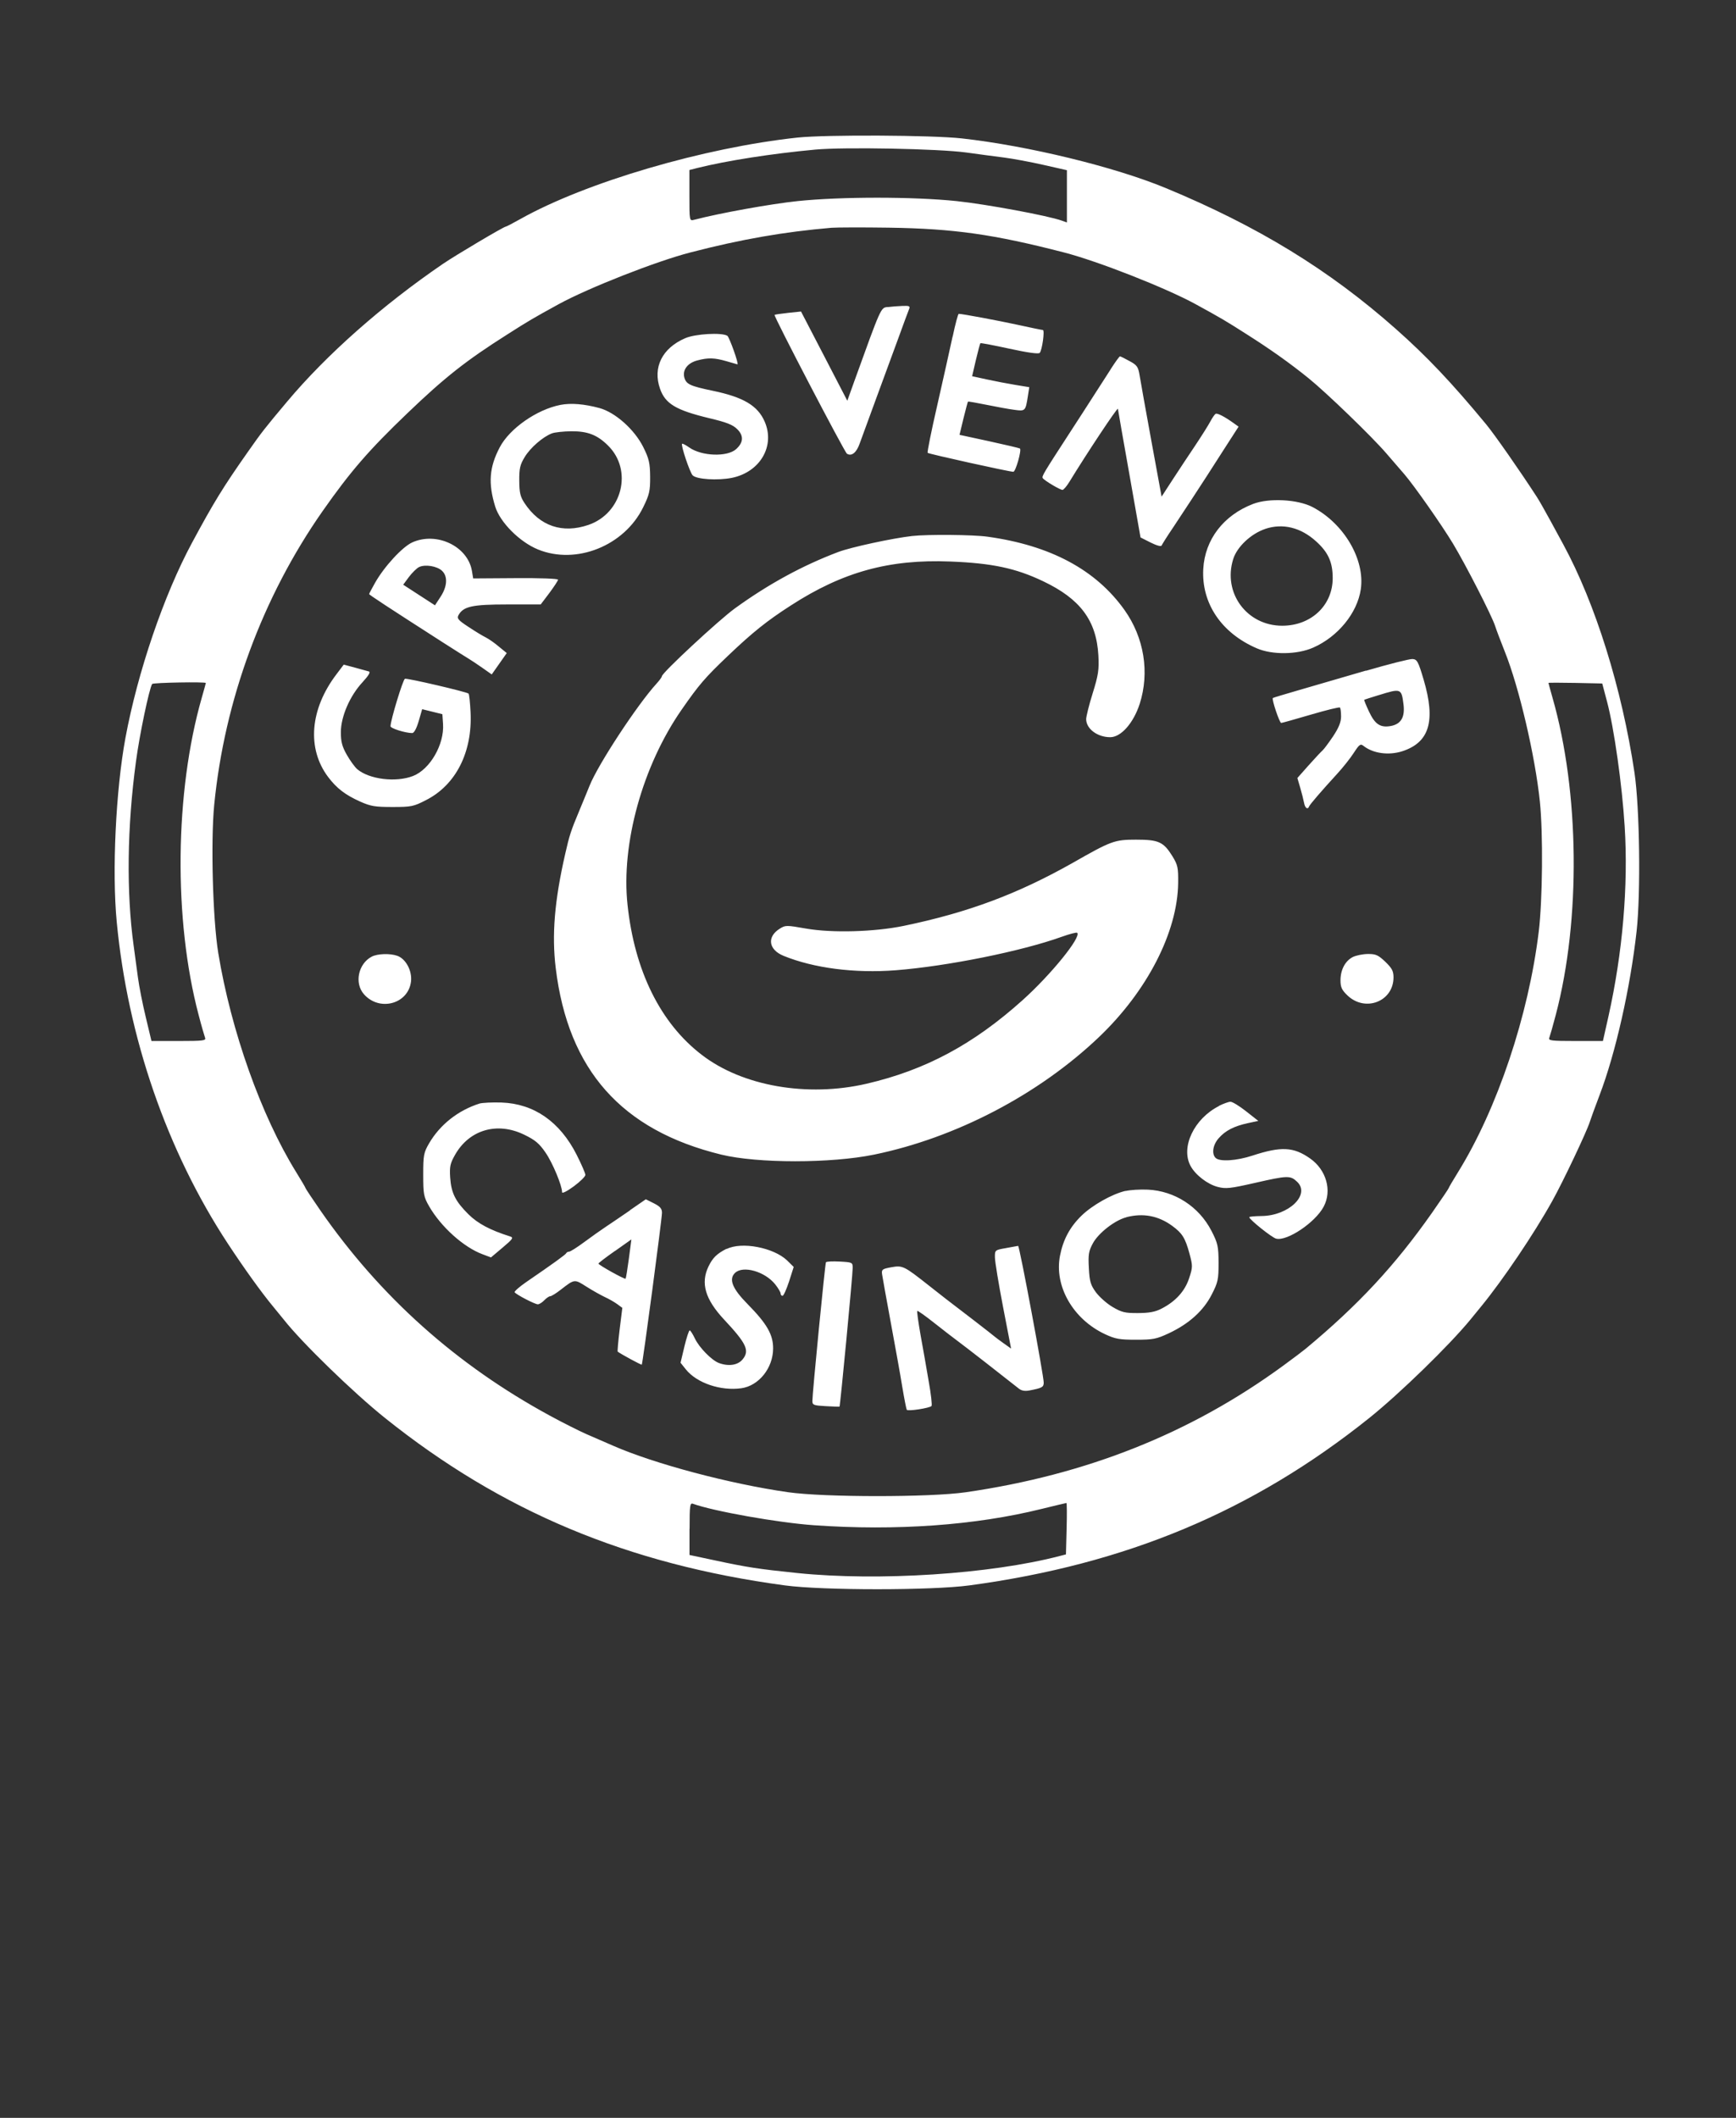 <?xml version="1.0" encoding="UTF-8" standalone="no"?>
<svg
   viewBox="0 0 18.04 22"
   width="18.04pt"
   height="22pt"
   version="1.1"
   id="svg2255"
   sodipodi:docname="grosvenor_casino.svg"
   inkscape:version="1.3 (0e150ed6c4, 2023-07-21)"
   xmlns:inkscape="http://www.inkscape.org/namespaces/inkscape"
   xmlns:sodipodi="http://sodipodi.sourceforge.net/DTD/sodipodi-0.dtd"
   xmlns="http://www.w3.org/2000/svg"
   xmlns:svg="http://www.w3.org/2000/svg">
  <rect x="0" y="0" width="18.04" height="22" fill="#333333" stroke="none"/>
  <sodipodi:namedview
     id="namedview1"
     pagecolor="#ffffff"
     bordercolor="#000000"
     borderopacity="0.25"
     inkscape:showpageshadow="2"
     inkscape:pageopacity="0.0"
     inkscape:pagecheckerboard="0"
     inkscape:deskcolor="#d1d1d1"
     inkscape:document-units="pt"
     inkscape:zoom="25.193184"
     inkscape:cx="12.027063"
     inkscape:cy="14.666665"
     inkscape:window-width="1920"
     inkscape:window-height="974"
     inkscape:window-x="-11"
     inkscape:window-y="1609"
     inkscape:window-maximized="1"
     inkscape:current-layer="svg2255" />
  <defs
     id="defs2259" />
  <path
     d="M 8.289,1.429 C 7.317,1.533 6.088,1.893 5.406,2.276 c -0.076,0.043 -0.144,0.078 -0.15,0.078 -0.02,0 -0.523,0.298 -0.653,0.387 C 3.973,3.171 3.392,3.685 2.982,4.174 2.75,4.45 2.719,4.49 2.578,4.691 2.317,5.062 2.22,5.221 1.996,5.637 1.703,6.18 1.43,6.982 1.303,7.668 1.203,8.212 1.163,9.053 1.213,9.576 c 0.114,1.2 0.522,2.38 1.155,3.343 0.169,0.257 0.348,0.506 0.469,0.652 0.053,0.064 0.103,0.125 0.112,0.137 0.185,0.236 0.722,0.758 1.052,1.022 1.213,0.971 2.522,1.519 4.155,1.739 0.394,0.053 1.524,0.053 1.918,0 1.631,-0.22 2.945,-0.771 4.155,-1.739 0.316,-0.253 0.833,-0.756 1.051,-1.022 0.009,-0.012 0.06,-0.073 0.112,-0.137 0.226,-0.276 0.547,-0.751 0.738,-1.094 0.112,-0.2 0.359,-0.722 0.39,-0.821 0.009,-0.029 0.055,-0.156 0.103,-0.282 0.166,-0.435 0.319,-1.115 0.384,-1.7 0.044,-0.396 0.032,-1.287 -0.022,-1.648 C 16.854,7.15 16.579,6.27 16.245,5.655 16.222,5.614 16.16,5.5 16.108,5.403 16.055,5.306 15.994,5.198 15.971,5.163 15.794,4.89 15.53,4.512 15.443,4.407 15.084,3.973 14.827,3.702 14.504,3.416 13.809,2.801 13.071,2.35 12.113,1.953 11.581,1.733 10.685,1.515 9.997,1.438 9.684,1.403 8.587,1.398 8.289,1.429 m 0.183,0.125 C 8.018,1.596 7.552,1.669 7.247,1.745 l -0.083,0.021 v 0.265 c 0,0.264 6.4e-5,0.265 0.05,0.252 0.268,-0.07 0.798,-0.165 1.074,-0.194 0.454,-0.047 1.199,-0.047 1.653,0 0.306,0.032 0.953,0.152 1.093,0.203 l 0.053,0.019 V 2.039 1.768 l -0.248,-0.056 c -0.136,-0.031 -0.317,-0.064 -0.402,-0.075 -0.085,-0.011 -0.263,-0.034 -0.397,-0.053 -0.287,-0.039 -1.267,-0.058 -1.569,-0.03 M 8.641,2.366 C 8.149,2.408 7.704,2.485 7.176,2.622 6.824,2.712 6.117,2.99 5.809,3.158 5.543,3.304 5.496,3.331 5.272,3.474 4.844,3.745 4.622,3.92 4.234,4.292 3.833,4.676 3.643,4.895 3.352,5.31 2.728,6.202 2.333,7.271 2.226,8.361 2.189,8.741 2.211,9.549 2.268,9.899 c 0.133,0.809 0.445,1.688 0.809,2.276 0.054,0.087 0.098,0.162 0.098,0.167 0,0.005 0.07,0.11 0.155,0.233 0.622,0.896 1.412,1.602 2.379,2.128 0.139,0.076 0.313,0.163 0.386,0.195 0.073,0.032 0.197,0.086 0.276,0.12 0.426,0.187 1.21,0.396 1.818,0.483 0.377,0.054 1.473,0.054 1.846,5.47e-4 1.259,-0.182 2.342,-0.614 3.301,-1.316 0.103,-0.075 0.207,-0.154 0.231,-0.174 0.548,-0.455 0.929,-0.865 1.314,-1.413 0.095,-0.136 0.173,-0.251 0.173,-0.256 0,-0.005 0.044,-0.08 0.098,-0.167 0.408,-0.659 0.732,-1.626 0.838,-2.497 0.04,-0.327 0.046,-1.024 0.012,-1.35 C 15.953,7.853 15.786,7.141 15.639,6.773 15.595,6.663 15.549,6.541 15.537,6.503 15.504,6.399 15.231,5.866 15.099,5.647 14.98,5.45 14.694,5.043 14.595,4.928 14.563,4.892 14.478,4.793 14.405,4.708 14.256,4.535 13.783,4.078 13.597,3.928 13.4,3.769 13.202,3.629 12.958,3.474 12.734,3.331 12.688,3.304 12.421,3.158 12.113,2.99 11.406,2.712 11.055,2.622 10.326,2.434 9.913,2.375 9.236,2.365 8.964,2.361 8.696,2.362 8.641,2.366 m 0.583,0.823 c -0.072,0.009 -0.065,-0.008 -0.349,0.779 L 8.805,4.163 8.565,3.7 8.324,3.236 8.191,3.25 c -0.073,0.008 -0.137,0.017 -0.142,0.021 -0.012,0.01 0.727,1.426 0.752,1.442 0.048,0.03 0.099,-0.01 0.132,-0.104 C 8.952,4.555 9.029,4.345 9.104,4.142 9.179,3.94 9.283,3.656 9.336,3.511 9.389,3.366 9.438,3.231 9.447,3.211 c 0.013,-0.031 0.003,-0.036 -0.07,-0.033 -0.047,0.002 -0.115,0.007 -0.152,0.012 m 0.674,0.306 c -0.028,0.13 -0.1,0.453 -0.16,0.717 -0.061,0.264 -0.105,0.485 -0.099,0.491 0.012,0.012 0.846,0.196 0.89,0.197 0.024,3.578e-4 0.088,-0.224 0.069,-0.242 -0.005,-0.004 -0.148,-0.038 -0.318,-0.075 l -0.31,-0.067 0.041,-0.17 c 0.023,-0.093 0.044,-0.172 0.047,-0.175 0.003,-0.003 0.089,0.012 0.192,0.033 0.103,0.021 0.233,0.045 0.289,0.052 0.114,0.016 0.117,0.014 0.141,-0.14 l 0.015,-0.095 -0.146,-0.024 c -0.08,-0.013 -0.214,-0.039 -0.297,-0.057 l -0.151,-0.033 0.039,-0.168 c 0.022,-0.093 0.043,-0.171 0.047,-0.175 0.004,-0.004 0.14,0.022 0.301,0.057 0.188,0.041 0.301,0.057 0.315,0.044 0.025,-0.024 0.055,-0.238 0.033,-0.238 -0.008,0 -0.126,-0.024 -0.262,-0.054 -0.212,-0.046 -0.571,-0.113 -0.612,-0.114 -0.007,-2.105e-4 -0.036,0.106 -0.063,0.236 M 7.121,3.513 C 6.881,3.616 6.781,3.817 6.859,4.039 6.914,4.195 7.025,4.261 7.37,4.344 c 0.181,0.043 0.245,0.068 0.292,0.115 0.068,0.068 0.064,0.138 -0.013,0.207 -0.093,0.083 -0.359,0.073 -0.487,-0.018 -0.036,-0.025 -0.069,-0.043 -0.074,-0.038 -0.015,0.014 0.081,0.299 0.11,0.328 0.042,0.042 0.26,0.055 0.407,0.026 C 7.899,4.904 8.057,4.633 7.946,4.379 7.874,4.214 7.726,4.126 7.41,4.06 7.169,4.01 7.13,3.991 7.111,3.92 7.091,3.842 7.146,3.77 7.247,3.744 c 0.112,-0.03 0.178,-0.028 0.305,0.009 0.06,0.017 0.109,0.031 0.111,0.032 0.018,0.001 -0.084,-0.284 -0.105,-0.297 -0.059,-0.036 -0.333,-0.02 -0.437,0.025 m 4.419,0.326 c -0.048,0.075 -0.129,0.201 -0.179,0.278 -0.05,0.078 -0.158,0.246 -0.241,0.373 -0.28,0.431 -0.296,0.458 -0.284,0.477 0.017,0.025 0.179,0.122 0.205,0.122 0.011,0 0.044,-0.038 0.072,-0.084 0.177,-0.29 0.502,-0.78 0.504,-0.758 2.61e-4,0.006 0.053,0.309 0.118,0.673 l 0.117,0.663 0.105,0.053 c 0.062,0.031 0.109,0.044 0.114,0.031 0.005,-0.012 0.06,-0.1 0.124,-0.194 0.1,-0.15 0.287,-0.436 0.348,-0.531 0.011,-0.017 0.089,-0.139 0.174,-0.271 l 0.154,-0.239 -0.049,-0.035 c -0.099,-0.071 -0.172,-0.108 -0.19,-0.098 -0.01,0.006 -0.035,0.042 -0.055,0.08 -0.02,0.038 -0.09,0.149 -0.156,0.248 -0.066,0.098 -0.172,0.258 -0.235,0.355 L 12.071,5.159 11.965,4.582 C 11.907,4.265 11.852,3.959 11.843,3.902 11.828,3.81 11.816,3.793 11.738,3.751 11.689,3.724 11.645,3.702 11.639,3.702 11.632,3.701 11.588,3.763 11.54,3.838 M 5.824,4.206 C 5.578,4.254 5.295,4.452 5.193,4.647 5.084,4.854 5.072,5.021 5.146,5.262 5.197,5.427 5.4,5.63 5.591,5.708 5.988,5.87 6.487,5.67 6.683,5.271 6.748,5.139 6.757,5.101 6.756,4.953 6.755,4.809 6.744,4.764 6.685,4.645 6.594,4.462 6.394,4.284 6.23,4.239 6.07,4.196 5.934,4.185 5.824,4.206 m -0.089,0.296 c -0.094,0.036 -0.223,0.148 -0.282,0.245 -0.049,0.08 -0.058,0.12 -0.057,0.247 8.574e-4,0.125 0.011,0.167 0.056,0.234 C 5.61,5.466 5.845,5.545 6.114,5.453 6.466,5.333 6.578,4.886 6.32,4.63 6.208,4.518 6.108,4.479 5.937,4.48 5.854,4.481 5.763,4.491 5.735,4.502 m 7.286,0.733 c -0.307,0.118 -0.5,0.37 -0.517,0.675 -0.02,0.357 0.189,0.667 0.557,0.825 0.16,0.069 0.418,0.066 0.584,-0.007 0.258,-0.113 0.46,-0.36 0.496,-0.607 0.045,-0.309 -0.175,-0.683 -0.502,-0.854 -0.154,-0.08 -0.452,-0.096 -0.618,-0.032 m 0.128,0.259 c -0.149,0.05 -0.294,0.186 -0.334,0.314 -0.11,0.351 0.142,0.692 0.509,0.692 0.301,0 0.525,-0.211 0.525,-0.495 0,-0.164 -0.046,-0.267 -0.171,-0.38 C 13.518,5.479 13.331,5.433 13.148,5.494 M 9.479,5.568 C 9.28,5.59 8.843,5.684 8.711,5.734 8.341,5.874 7.989,6.065 7.638,6.319 7.473,6.438 6.878,6.99 6.878,7.025 c 0,0.009 -0.025,0.043 -0.056,0.077 -0.199,0.218 -0.606,0.837 -0.695,1.059 -0.021,0.053 -0.071,0.173 -0.109,0.265 -0.085,0.203 -0.101,0.252 -0.144,0.442 -0.112,0.489 -0.141,0.844 -0.099,1.189 0.129,1.059 0.684,1.684 1.72,1.937 0.378,0.092 1.14,0.092 1.587,3.15e-4 0.852,-0.175 1.712,-0.625 2.337,-1.22 0.502,-0.478 0.817,-1.091 0.824,-1.6 0.002,-0.16 -0.004,-0.189 -0.059,-0.279 -0.093,-0.15 -0.143,-0.173 -0.378,-0.173 -0.225,0 -0.257,0.012 -0.662,0.243 C 10.573,9.287 10.061,9.479 9.391,9.618 9.085,9.681 8.647,9.693 8.377,9.646 8.172,9.61 8.162,9.61 8.103,9.647 7.967,9.732 7.986,9.865 8.142,9.929 c 0.314,0.128 0.738,0.183 1.166,0.15 0.535,-0.042 1.306,-0.197 1.726,-0.348 0.081,-0.029 0.153,-0.048 0.16,-0.041 0.045,0.043 -0.272,0.434 -0.567,0.699 -0.511,0.459 -1.01,0.727 -1.623,0.869 C 8.389,11.4 7.715,11.283 7.293,10.958 6.863,10.629 6.594,10.085 6.521,9.398 6.453,8.765 6.678,7.954 7.084,7.371 7.264,7.112 7.326,7.04 7.562,6.815 7.82,6.569 7.97,6.449 8.219,6.289 8.759,5.94 9.241,5.808 9.874,5.833 c 0.436,0.017 0.68,0.069 0.964,0.204 0.388,0.184 0.556,0.409 0.576,0.772 0.008,0.148 -4.66e-4,0.204 -0.059,0.392 -0.038,0.121 -0.068,0.242 -0.068,0.27 9.32e-4,0.1 0.117,0.187 0.25,0.187 0.112,0 0.241,-0.146 0.306,-0.345 C 11.948,6.986 11.89,6.624 11.685,6.336 11.387,5.918 10.914,5.665 10.261,5.575 10.113,5.554 9.639,5.55 9.479,5.568 M 4.285,5.634 C 4.182,5.68 3.993,5.885 3.897,6.055 c -0.033,0.059 -0.061,0.111 -0.061,0.116 0,0.008 0.186,0.13 0.772,0.506 0.128,0.082 0.249,0.158 0.269,0.17 0.02,0.012 0.081,0.052 0.135,0.09 l 0.098,0.069 0.078,-0.111 0.078,-0.111 -0.082,-0.067 C 5.141,6.68 5.079,6.637 5.049,6.622 5.018,6.607 4.937,6.558 4.868,6.512 4.762,6.443 4.746,6.424 4.764,6.391 4.815,6.299 4.907,6.279 5.273,6.279 l 0.346,-2.316e-4 0.09,-0.119 c 0.049,-0.066 0.09,-0.128 0.09,-0.138 0,-0.011 -0.19,-0.018 -0.441,-0.016 l -0.441,0.003 -0.013,-0.079 C 4.86,5.674 4.538,5.521 4.285,5.634 m 0.069,0.257 c -0.024,0.012 -0.071,0.058 -0.105,0.103 L 4.19,6.074 4.355,6.181 4.52,6.288 4.577,6.201 C 4.648,6.094 4.655,5.988 4.594,5.93 4.542,5.88 4.417,5.86 4.354,5.891 m 9.841,1.075 c -0.236,0.069 -0.549,0.16 -0.694,0.202 -0.145,0.042 -0.269,0.079 -0.274,0.083 -0.014,0.01 0.069,0.259 0.087,0.259 0.008,0 0.147,-0.039 0.307,-0.086 0.16,-0.047 0.297,-0.081 0.303,-0.074 0.007,0.006 0.012,0.048 0.012,0.093 0,0.058 -0.024,0.117 -0.083,0.206 -0.046,0.068 -0.095,0.134 -0.109,0.146 -0.014,0.012 -0.079,0.081 -0.144,0.154 l -0.118,0.133 0.029,0.099 c 0.016,0.054 0.034,0.125 0.04,0.157 0.01,0.056 0.038,0.077 0.053,0.039 0.008,-0.021 0.129,-0.161 0.291,-0.338 0.059,-0.064 0.137,-0.162 0.173,-0.218 0.058,-0.089 0.07,-0.098 0.102,-0.072 0.099,0.078 0.261,0.1 0.402,0.055 0.283,-0.092 0.349,-0.314 0.222,-0.744 -0.056,-0.189 -0.068,-0.211 -0.116,-0.214 -0.029,-0.002 -0.247,0.053 -0.483,0.122 M 3.498,7.002 C 3.22,7.366 3.187,7.777 3.411,8.073 3.5,8.19 3.588,8.257 3.741,8.326 3.853,8.376 3.897,8.383 4.079,8.383 4.275,8.383 4.298,8.378 4.428,8.311 4.737,8.154 4.91,7.813 4.89,7.4 4.885,7.299 4.876,7.211 4.869,7.205 4.85,7.187 4.233,7.043 4.208,7.051 c -0.02,0.006 -0.148,0.425 -0.15,0.493 -8.387e-4,0.022 0.155,0.071 0.226,0.071 0.019,0 0.045,-0.049 0.067,-0.124 l 0.036,-0.124 0.105,0.026 0.105,0.026 0.007,0.102 C 4.618,7.733 4.469,7.992 4.292,8.061 4.114,8.13 3.837,8.096 3.712,7.99 3.687,7.968 3.638,7.901 3.604,7.841 3.555,7.755 3.542,7.705 3.542,7.605 3.543,7.442 3.636,7.228 3.767,7.087 3.831,7.017 3.853,6.981 3.833,6.975 3.817,6.97 3.751,6.952 3.688,6.935 L 3.572,6.904 3.498,7.002 M 1.581,7.105 C 1.55,7.156 1.45,7.632 1.413,7.91 1.321,8.586 1.312,9.269 1.389,9.825 c 0.012,0.087 0.032,0.234 0.044,0.326 0.012,0.093 0.049,0.28 0.082,0.416 l 0.059,0.247 h 0.285 c 0.253,0 0.284,-0.004 0.272,-0.034 -0.007,-0.019 -0.038,-0.125 -0.067,-0.237 C 1.802,9.553 1.816,8.227 2.097,7.247 2.12,7.166 2.139,7.098 2.139,7.095 c 0,-0.014 -0.549,-0.004 -0.558,0.01 M 16.091,7.094 c 0,0.003 0.019,0.072 0.042,0.153 0.281,0.98 0.295,2.306 0.034,3.296 -0.029,0.112 -0.06,0.218 -0.067,0.237 -0.012,0.03 0.019,0.034 0.272,0.034 h 0.285 l 0.058,-0.258 C 16.862,9.896 16.922,9.201 16.883,8.583 16.857,8.159 16.773,7.563 16.7,7.289 l -0.05,-0.189 -0.28,-0.006 c -0.154,-0.003 -0.28,-0.003 -0.28,4.209e-4 M 14.327,7.221 c -0.079,0.024 -0.146,0.046 -0.15,0.048 -0.004,0.002 0.018,0.056 0.048,0.12 0.062,0.134 0.118,0.172 0.226,0.153 0.107,-0.019 0.15,-0.091 0.134,-0.223 -0.021,-0.168 -0.025,-0.17 -0.257,-0.098 M 3.862,9.938 c -0.14,0.074 -0.181,0.276 -0.08,0.39 0.161,0.183 0.461,0.102 0.489,-0.132 0.013,-0.111 -0.053,-0.235 -0.142,-0.267 -0.075,-0.027 -0.207,-0.023 -0.267,0.009 m 10.195,0.004 c -0.079,0.041 -0.127,0.133 -0.127,0.242 0,0.071 0.014,0.101 0.073,0.157 0.185,0.176 0.477,0.062 0.478,-0.187 6.6e-5,-0.067 -0.016,-0.096 -0.085,-0.163 -0.074,-0.07 -0.099,-0.082 -0.182,-0.081 -0.053,4.63e-4 -0.123,0.015 -0.157,0.032 m -9.075,1.522 c -0.221,0.07 -0.41,0.219 -0.523,0.413 -0.056,0.096 -0.061,0.124 -0.061,0.326 0,0.203 0.005,0.23 0.062,0.329 0.124,0.214 0.358,0.424 0.554,0.497 l 0.088,0.033 0.121,-0.102 C 5.33,12.87 5.339,12.856 5.301,12.844 5.092,12.778 4.965,12.71 4.868,12.614 4.732,12.479 4.689,12.393 4.678,12.231 c -0.007,-0.112 -6.809e-4,-0.145 0.052,-0.237 0.148,-0.259 0.437,-0.343 0.717,-0.207 0.114,0.055 0.157,0.091 0.222,0.186 0.074,0.107 0.172,0.343 0.172,0.412 0,0.016 0.053,-0.011 0.121,-0.061 0.067,-0.049 0.121,-0.103 0.121,-0.119 3.73e-5,-0.017 -0.041,-0.111 -0.091,-0.21 -0.174,-0.343 -0.443,-0.53 -0.78,-0.542 -0.097,-0.003 -0.201,0.002 -0.231,0.011 m 7.687,0.025 c -0.26,0.131 -0.401,0.429 -0.296,0.623 0.051,0.094 0.177,0.191 0.284,0.218 0.082,0.021 0.129,0.016 0.38,-0.041 0.346,-0.079 0.373,-0.08 0.444,-0.012 0.139,0.133 -0.088,0.352 -0.37,0.355 -0.071,8.88e-4 -0.128,0.006 -0.128,0.012 -1.76e-4,0.024 0.235,0.212 0.279,0.223 0.114,0.029 0.407,-0.168 0.494,-0.332 0.089,-0.166 0.028,-0.383 -0.141,-0.501 -0.172,-0.121 -0.301,-0.127 -0.598,-0.03 -0.164,0.054 -0.34,0.066 -0.383,0.025 -0.044,-0.042 -0.03,-0.136 0.031,-0.205 0.07,-0.08 0.161,-0.126 0.304,-0.157 l 0.108,-0.023 -0.127,-0.1 c -0.07,-0.055 -0.143,-0.1 -0.163,-0.099 -0.02,5.26e-4 -0.073,0.02 -0.118,0.042 m -0.973,0.884 c -0.14,0.033 -0.345,0.149 -0.456,0.257 -0.121,0.118 -0.191,0.248 -0.224,0.417 -0.061,0.315 0.135,0.658 0.467,0.814 0.107,0.05 0.15,0.058 0.322,0.058 0.179,0 0.213,-0.007 0.342,-0.067 0.209,-0.098 0.359,-0.233 0.445,-0.401 0.066,-0.128 0.072,-0.158 0.072,-0.331 -7.92e-4,-0.171 -0.008,-0.204 -0.074,-0.332 -0.13,-0.252 -0.382,-0.415 -0.661,-0.428 -0.08,-0.004 -0.184,0.003 -0.231,0.014 m -5.15,0.201 c -0.09,0.062 -0.204,0.139 -0.252,0.171 -0.048,0.032 -0.149,0.103 -0.223,0.158 -0.074,0.055 -0.145,0.1 -0.158,0.1 -0.012,0 -0.026,0.007 -0.03,0.016 -0.007,0.015 -0.124,0.1 -0.42,0.303 -0.069,0.048 -0.121,0.094 -0.116,0.103 0.016,0.024 0.21,0.125 0.241,0.125 0.015,0 0.045,-0.019 0.067,-0.042 0.022,-0.023 0.05,-0.042 0.062,-0.042 0.012,0 0.063,-0.031 0.112,-0.07 0.141,-0.109 0.139,-0.109 0.263,-0.03 0.063,0.04 0.149,0.088 0.191,0.108 0.042,0.019 0.101,0.053 0.13,0.074 l 0.053,0.039 -0.028,0.225 c -0.015,0.124 -0.024,0.227 -0.02,0.23 0.045,0.032 0.246,0.14 0.25,0.135 0.01,-0.01 0.21,-1.516 0.21,-1.578 -1.764e-4,-0.043 -0.019,-0.065 -0.084,-0.098 l -0.084,-0.042 -0.164,0.113 m 5.158,0.074 c -0.119,0.03 -0.29,0.163 -0.348,0.27 -0.044,0.081 -0.05,0.118 -0.042,0.258 0.007,0.14 0.019,0.177 0.074,0.252 0.036,0.048 0.113,0.117 0.173,0.152 0.094,0.055 0.128,0.064 0.264,0.063 0.116,-6.1e-4 0.179,-0.012 0.244,-0.046 0.145,-0.074 0.243,-0.181 0.287,-0.316 0.038,-0.115 0.038,-0.128 0.003,-0.258 -0.044,-0.161 -0.075,-0.21 -0.179,-0.286 -0.144,-0.105 -0.301,-0.135 -0.476,-0.09 m -5.315,0.351 c -0.094,0.066 -0.17,0.124 -0.171,0.131 -9.319e-4,0.014 0.272,0.166 0.282,0.157 0.004,-0.004 0.019,-0.097 0.034,-0.208 0.015,-0.111 0.026,-0.201 0.026,-0.2 -5.033e-4,8.88e-4 -0.077,0.055 -0.171,0.121 m 1.162,-0.025 c -0.102,0.052 -0.146,0.094 -0.19,0.186 -0.083,0.173 -0.034,0.34 0.163,0.551 0.233,0.249 0.267,0.322 0.192,0.413 -0.05,0.061 -0.145,0.075 -0.246,0.038 -0.075,-0.028 -0.205,-0.16 -0.25,-0.255 -0.022,-0.046 -0.046,-0.084 -0.054,-0.084 -0.008,0 -0.033,0.076 -0.055,0.168 l -0.04,0.168 0.055,0.069 c 0.114,0.142 0.362,0.226 0.577,0.196 0.182,-0.026 0.329,-0.21 0.33,-0.412 9.32e-4,-0.145 -0.064,-0.258 -0.266,-0.463 -0.158,-0.16 -0.197,-0.258 -0.13,-0.323 0.084,-0.08 0.311,-0.015 0.418,0.119 0.031,0.039 0.056,0.082 0.056,0.095 0,0.013 0.009,0.024 0.02,0.024 0.011,0 0.041,-0.068 0.068,-0.15 l 0.048,-0.15 -0.07,-0.069 C 8.038,12.96 7.708,12.895 7.55,12.975 m 2.904,-0.01 c -0.115,0.02 -0.116,0.021 -0.115,0.097 1.58e-4,0.043 0.038,0.273 0.084,0.512 l 0.084,0.435 -0.079,-0.056 c -0.043,-0.031 -0.084,-0.061 -0.09,-0.067 -0.009,-0.01 -0.41,-0.319 -0.507,-0.392 -0.018,-0.014 -0.098,-0.076 -0.176,-0.138 -0.261,-0.206 -0.275,-0.213 -0.392,-0.192 -0.093,0.017 -0.103,0.023 -0.097,0.071 0.004,0.029 0.045,0.256 0.091,0.505 0.046,0.249 0.101,0.551 0.12,0.671 0.02,0.12 0.041,0.226 0.046,0.234 0.011,0.017 0.234,-0.017 0.257,-0.039 0.008,-0.008 -0.005,-0.123 -0.029,-0.256 C 9.629,14.217 9.59,14 9.566,13.867 9.543,13.735 9.527,13.623 9.532,13.618 c 0.005,-0.005 0.085,0.052 0.177,0.125 0.093,0.073 0.207,0.162 0.254,0.196 0.069,0.051 0.446,0.344 0.625,0.486 0.027,0.022 0.063,0.028 0.11,0.019 0.13,-0.025 0.147,-0.034 0.148,-0.08 0.002,-0.065 -0.252,-1.425 -0.266,-1.422 -0.007,0.001 -0.063,0.011 -0.127,0.023 m -1.87,0.147 c -0.009,0.014 -0.141,1.36 -0.141,1.442 -8.4e-5,0.041 0.014,0.046 0.138,0.053 0.076,0.004 0.14,0.007 0.144,0.005 0.007,-0.004 0.137,-1.366 0.137,-1.442 0,-0.056 -0.005,-0.058 -0.134,-0.065 -0.074,-0.004 -0.138,-8.21e-4 -0.143,0.007 m -1.419,2.769 v 0.272 l 0.259,0.055 c 0.34,0.073 0.457,0.091 0.865,0.133 0.84,0.086 2.001,0.011 2.722,-0.177 l 0.066,-0.017 0.007,-0.267 c 0.004,-0.147 0.003,-0.267 -0.002,-0.267 -0.005,0 -0.121,0.028 -0.26,0.062 -0.687,0.17 -1.507,0.229 -2.363,0.169 -0.372,-0.026 -1.047,-0.146 -1.258,-0.223 -0.031,-0.011 -0.035,0.018 -0.035,0.259"
     stroke="none"
     fill="#08242c"
     fill-rule="evenodd"
     id="path9094"
     style="fill:#ffffff;stroke-width:0.022" />
</svg>
